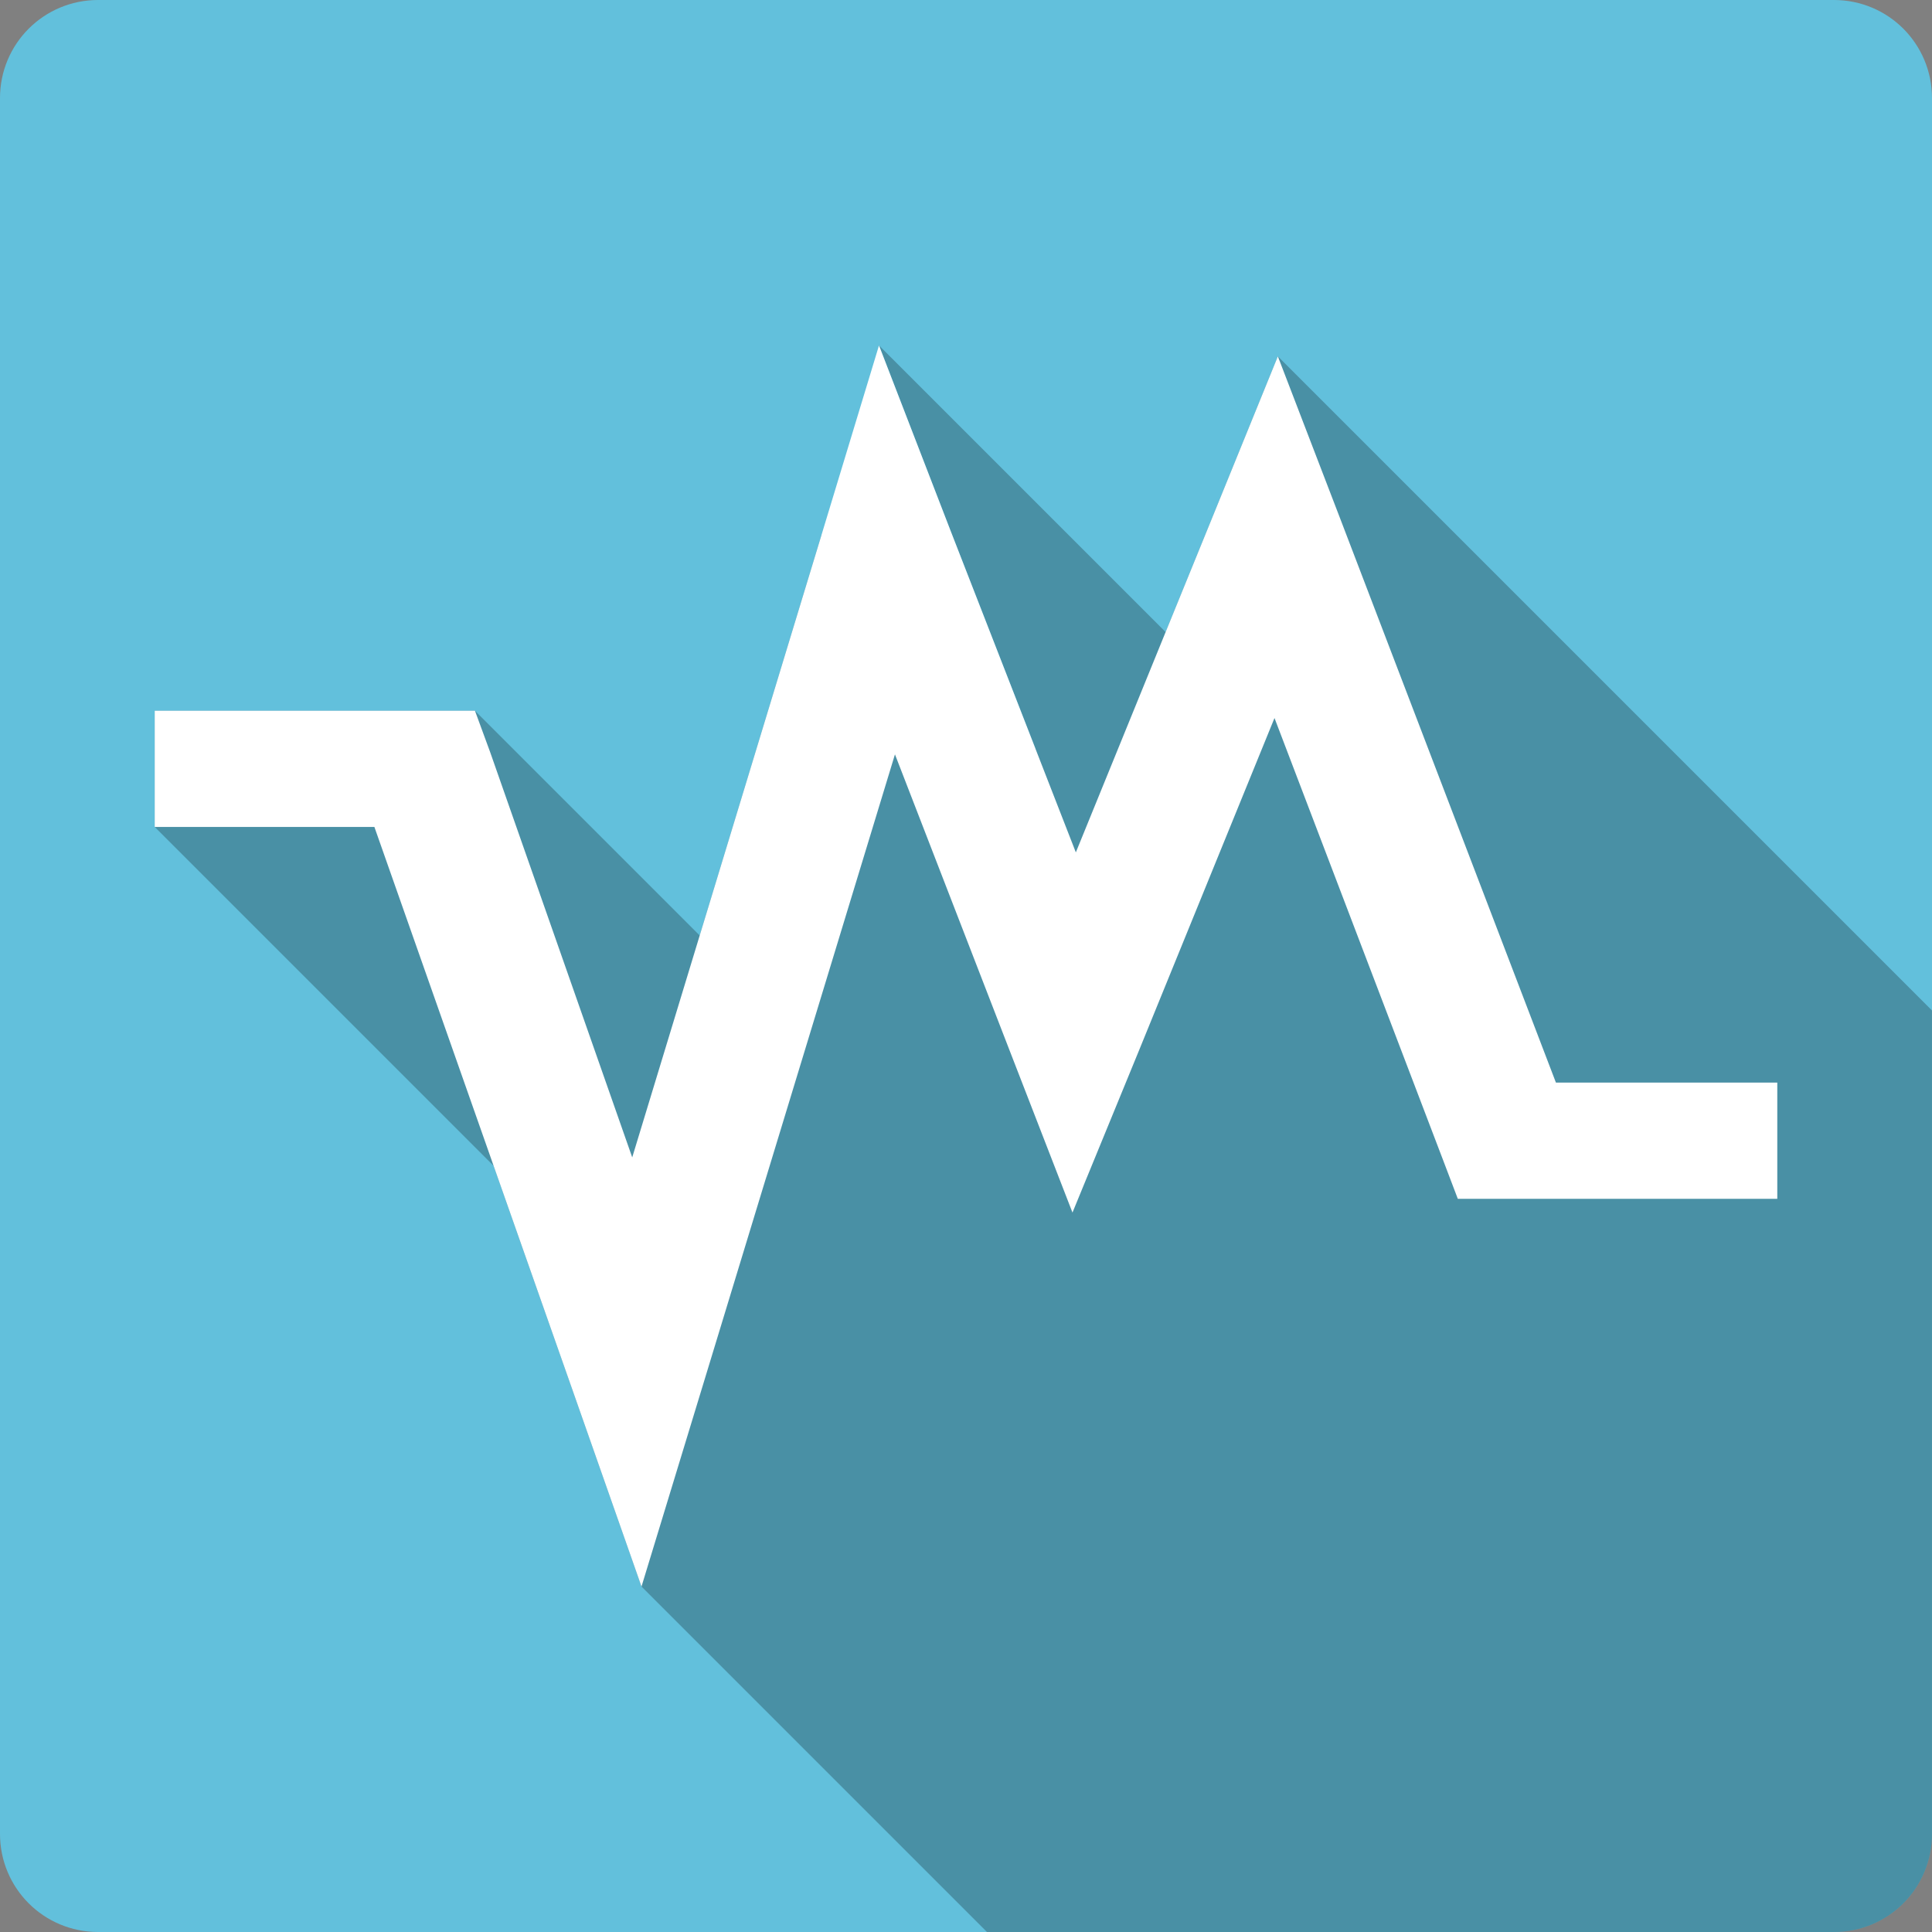 <?xml version="1.0" encoding="UTF-8" standalone="no"?>
<svg
   xmlns:dc="http://purl.org/dc/elements/1.1/"
   xmlns:cc="http://creativecommons.org/ns#"
   xmlns:rdf="http://www.w3.org/1999/02/22-rdf-syntax-ns#"
   xmlns:svg="http://www.w3.org/2000/svg"
   xmlns="http://www.w3.org/2000/svg"
   id="svg2"
   viewBox="0 0 512 512"
   height="100%"
   width="100%"
   version="1.1">
  <rect x="0" y="0" width="512" height="512" fill="#808080" stroke="none"/>
  <defs
     id="defs104" />
  <path
     style="fill:#62c0dc;fill-opacity:1;stroke:none"
     d="m 26,-4.3e-4 c -14.397,0 -26,11.603 -26,26 l 0,460 c 0,14.397 11.603,26 26,26 l 460,0 c 14.397,0 26,-11.603 26,-26 l 0,-460 c 0,-14.397 -11.603,-26 -26,-26 l -460,0 z"
     id="rect2986" />
  <path
     id="path27585"
     d="m 232.944,91.549 19.025,49.262 22.494,57.748 -56.766,-56.766 -32.27,106.117 -59.564,-59.564 -13.221,0 -71.643,0 0,30.797 89.816,89.816 20.809,59.146 18.381,52.344 91.551,91.551 224.443,0 c 14.397,0 26,-11.603 26,-26 l 0,-218.209 -173.355,-173.355 -17.459,42.916 -12.285,30.154 -75.957,-75.957 z"
     style="opacity:0.25;fill:#000000" />
  <path
     style="fill:#ffffff"
     id="path10-4"
     d="m 232.943,91.549 19.025,49.262 33.14,85.079 36.078,-88.538 17.458,-42.916 16.57,43.126 57.124,149.34 58.662,0 0,30.797 -71.643,0 -13.021,0 -4.031,-10.598 -44.551,-116.818 -36.078,88.518 -17.458,42.539 -16.57,-42.718 -30.475,-78.708 -51.042,167.632 -16.126,52.905 -18.38,-52.345 -52.409,-148.963 -58.217,0 0,-30.797 71.643,0 13.222,0 4.031,10.979 37.65,107.394 50.154,-164.927 z" />
</svg>
